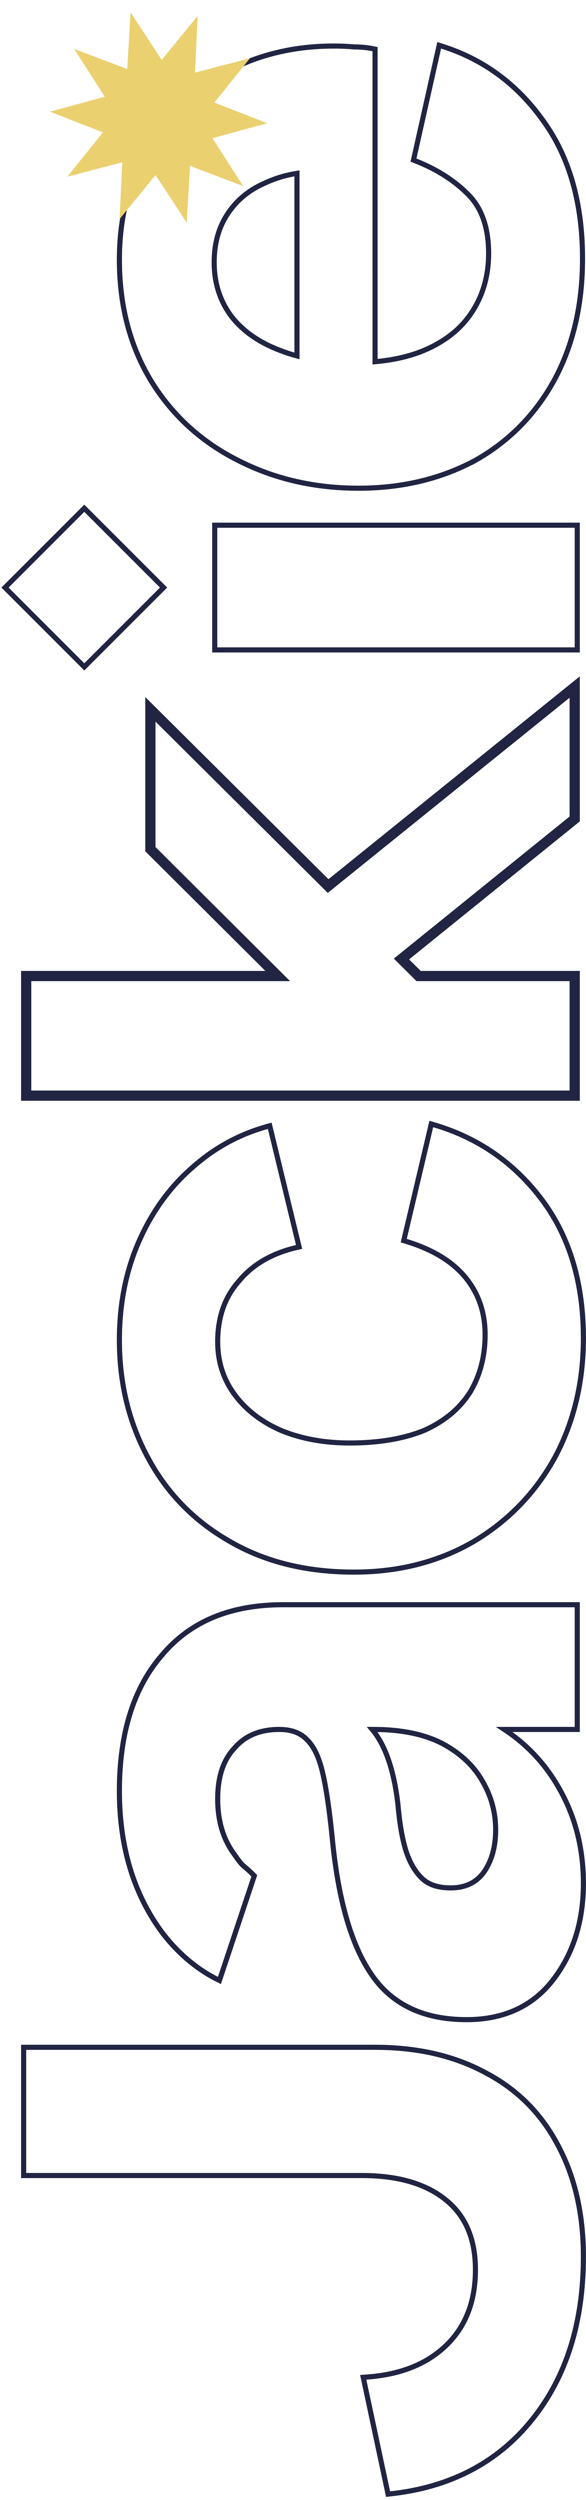 <svg width="136" height="580" viewBox="0 0 136 580" fill="none" xmlns="http://www.w3.org/2000/svg">
<path d="M128.591 88.274L128.593 88.271C132.999 80.146 135.193 70.728 135.193 60.036C135.193 47.158 132.179 36.487 126.105 28.067C120.049 19.533 112.191 13.74 102.542 10.707L101.926 10.514L101.785 11.143L96.073 36.647L95.962 37.142L96.433 37.328C101.537 39.343 105.677 42.02 108.873 45.348C111.865 48.471 113.401 52.929 113.401 58.812C113.401 63.744 112.202 68.122 109.817 71.965C107.438 75.798 103.929 78.786 99.261 80.92C95.797 82.504 91.727 83.506 87.043 83.917L87.042 11.885L87.042 11.399L86.566 11.304C85.173 11.025 83.714 10.886 82.192 10.884C80.684 10.748 79.111 10.68 77.472 10.68C68.132 10.68 59.668 12.741 52.093 16.873C44.515 21.007 38.587 26.865 34.317 34.44C29.905 41.886 27.708 50.493 27.708 60.24C27.708 70.944 30.18 80.371 35.14 88.501L35.14 88.501L35.143 88.505C40.098 96.488 46.845 102.615 55.374 106.88C63.761 111.142 73.035 113.268 83.185 113.268C93.201 113.268 102.208 111.141 110.192 106.873L110.192 106.874L110.203 106.868C118.054 102.46 124.185 96.259 128.591 88.274ZM68.922 40.218L68.922 82.576C67.573 82.218 66.278 81.797 65.037 81.314L65.032 81.313C60.083 79.44 56.306 76.779 53.666 73.349C51.029 69.787 49.705 65.629 49.705 60.852C49.705 56.463 50.768 52.705 52.87 49.551C54.979 46.388 57.879 44.012 61.587 42.422L61.596 42.419L61.604 42.415C63.866 41.365 66.305 40.632 68.922 40.218Z" stroke="#212442" stroke-width="1.186"/>
<path d="M128.795 338.11L128.799 338.103C133.201 329.848 135.397 320.638 135.397 310.484C135.397 297.734 132.242 287.061 125.895 278.506L125.894 278.505C119.425 269.833 111.02 263.977 100.694 260.948L100.094 260.772L99.951 261.381L93.83 287.292L93.702 287.834L94.234 287.996C100.415 289.877 104.993 292.681 108.027 296.374C111.061 300.068 112.585 304.489 112.585 309.668C112.585 314.603 111.452 318.985 109.201 322.828C106.824 326.655 103.319 329.639 98.658 331.772C93.854 333.772 88.022 334.783 81.145 334.783C75.364 334.783 70.137 333.842 65.457 331.971C60.783 329.967 57.134 327.173 54.485 323.597C51.844 320.031 50.521 315.939 50.521 311.3C50.521 305.574 52.182 300.893 55.471 297.209L55.479 297.201L55.486 297.192C58.654 293.364 63.088 290.771 68.833 289.434L69.416 289.299L69.275 288.717L62.746 261.785L62.602 261.191L62.012 261.354C55.531 263.146 49.739 266.319 44.64 270.865C39.401 275.416 35.271 281.133 32.247 288.006C29.218 294.891 27.708 302.522 27.708 310.892C27.708 321.049 29.974 330.261 34.514 338.516C38.921 346.64 45.257 353.044 53.511 357.722C61.64 362.406 71.199 364.737 82.165 364.737C92.46 364.737 101.677 362.402 109.801 357.72L109.807 357.717C117.923 352.902 124.255 346.364 128.795 338.11Z" stroke="#212442" stroke-width="1.186"/>
<path d="M54.438 405.543L54.448 405.533L54.458 405.522C56.91 402.683 60.338 401.239 64.823 401.239C67.693 401.239 69.83 402.082 71.324 403.7L71.332 403.709L71.34 403.718C72.861 405.238 74.05 407.7 74.854 411.185L74.856 411.19C75.662 414.55 76.407 419.551 77.086 426.207C78.45 440.659 81.523 451.39 86.371 458.317C91.129 465.173 98.472 468.568 108.281 468.568C116.873 468.568 123.586 465.509 128.337 459.361C133.053 453.257 135.397 445.779 135.397 436.963C135.397 428.707 133.47 421.258 129.605 414.632C126.49 409.18 122.297 404.715 117.036 401.239L133.376 401.239L133.969 401.239L133.969 400.646L133.969 372.898L133.969 372.305L133.376 372.305L65.639 372.305C53.535 372.305 44.173 376.162 37.644 383.938C30.995 391.559 27.708 402.119 27.708 415.54C27.708 427.745 30.658 438.203 36.585 446.887C40.11 452.051 45.041 456.532 50.316 459.17L50.928 459.475L51.144 458.827L58.906 435.541L59.022 435.193L58.763 434.934C57.848 434.019 57.276 433.54 56.864 433.194C56.695 433.051 56.552 432.931 56.423 432.813C55.971 432.398 55.516 431.864 54.292 430.097L54.288 430.09L54.284 430.084C51.786 426.667 50.521 422.443 50.521 417.376C50.521 412.17 51.855 408.256 54.438 405.543ZM86.38 401.239L86.654 401.239C93.252 401.239 98.657 402.384 102.899 404.636C107.03 406.902 110.069 409.819 112.047 413.38L112.047 413.38L112.052 413.388C114.04 416.834 115.033 420.541 115.033 424.517C115.033 428.501 114.105 431.774 112.288 434.373C110.508 436.785 107.976 438.002 104.608 438.002C101.711 438.002 99.561 437.279 98.072 435.914C96.531 434.501 95.285 432.487 94.356 429.834C93.425 427.041 92.751 423.285 92.345 418.55L92.344 418.541L92.343 418.532C91.435 410.748 89.473 404.95 86.38 401.239Z" stroke="#212442" stroke-width="1.186"/>
<mask id="path-4-outside-1_26_40" maskUnits="userSpaceOnUse" x="4.08" y="156.195" width="131" height="100" fill="black">
<rect fill="white" x="4.08" y="156.195" width="131" height="100"/>
<path fill-rule="evenodd" clip-rule="evenodd" d="M6.08 254.195L6.08 226.447L64.454 226.447L34.904 197.011L34.904 164.571L76.152 205.57L133.376 159.396L133.376 190L93.176 222.491L97.156 226.447L133.376 226.447L133.376 254.195L6.08 254.195Z"/>
</mask>
<path d="M6.08 226.447L6.08 225.261L4.894 225.261L4.894 226.447L6.08 226.447ZM6.08 254.195L4.894 254.195L4.894 255.381L6.08 255.381L6.08 254.195ZM64.454 226.447L64.454 227.633L67.325 227.633L65.291 225.607L64.454 226.447ZM34.904 197.011L33.718 197.011L33.718 197.504L34.067 197.851L34.904 197.011ZM34.904 164.571L35.74 163.73L33.718 161.72L33.718 164.571L34.904 164.571ZM76.152 205.57L75.316 206.411L76.07 207.16L76.897 206.493L76.152 205.57ZM133.376 159.396L134.562 159.396L134.562 156.916L132.631 158.473L133.376 159.396ZM133.376 190L134.121 190.923L134.562 190.567L134.562 190L133.376 190ZM93.176 222.491L92.431 221.569L91.402 222.4L92.34 223.332L93.176 222.491ZM97.156 226.447L96.32 227.288L96.667 227.633L97.156 227.633L97.156 226.447ZM133.376 226.447L134.562 226.447L134.562 225.261L133.376 225.261L133.376 226.447ZM133.376 254.195L133.376 255.381L134.562 255.381L134.562 254.195L133.376 254.195ZM4.894 226.447L4.894 254.195L7.265 254.195L7.265 226.447L4.894 226.447ZM64.454 225.261L6.08 225.261L6.08 227.633L64.454 227.633L64.454 225.261ZM34.067 197.851L63.617 227.287L65.291 225.607L35.741 196.171L34.067 197.851ZM33.718 164.571L33.718 197.011L36.09 197.011L36.09 164.571L33.718 164.571ZM76.988 204.729L35.74 163.73L34.068 165.412L75.316 206.411L76.988 204.729ZM76.897 206.493L134.121 160.319L132.631 158.473L75.407 204.647L76.897 206.493ZM132.19 159.396L132.19 190L134.562 190L134.562 159.396L132.19 159.396ZM132.631 189.078L92.431 221.569L93.921 223.413L134.121 190.923L132.631 189.078ZM97.992 225.606L94.012 221.65L92.34 223.332L96.32 227.288L97.992 225.606ZM133.376 225.261L97.156 225.261L97.156 227.633L133.376 227.633L133.376 225.261ZM134.562 254.195L134.562 226.447L132.19 226.447L132.19 254.195L134.562 254.195ZM6.08 255.381L133.376 255.381L133.376 253.009L6.08 253.009L6.08 255.381Z" fill="#212442" mask="url(#path-4-outside-1_26_40)"/>
<path d="M89.95 578.123L90.061 578.647L90.594 578.589C104.471 577.078 115.434 571.366 123.432 561.438C131.423 551.518 135.397 538.864 135.397 523.524C135.397 513.789 133.477 505.258 129.617 497.95C125.754 490.501 120.161 484.838 112.846 480.972C105.535 476.973 96.934 474.984 87.061 474.984L6.08 474.984L5.487 474.984L5.487 475.577L5.487 504.141L5.487 504.734L6.08 504.734L84.001 504.734C92.485 504.734 98.998 506.687 103.618 510.515L103.619 510.516C108.079 514.189 110.34 519.513 110.34 526.585C110.34 533.933 108.074 539.755 103.583 544.114C99.082 548.482 92.902 550.96 84.981 551.497L84.299 551.543L84.441 552.212L89.95 578.123Z" stroke="#212442" stroke-width="1.186"/>
<path d="M49.835 150.191L49.835 150.784L50.428 150.784L133.376 150.784L133.969 150.784L133.969 150.191L133.969 122.443L133.969 121.851L133.376 121.851L50.428 121.851L49.835 121.851L49.835 122.443L49.835 150.191Z" stroke="#212442" stroke-width="1.186"/>
<path d="M19.983 118.335L19.563 117.916L19.144 118.335L1.581 135.898L1.162 136.318L1.581 136.737L19.144 154.3L19.563 154.719L19.983 154.3L37.546 136.737L37.965 136.317L37.546 135.898L19.983 118.335Z" stroke="#212442" stroke-width="1.186"/>
<path d="M11.596 25.914L24.323 22.449L17.201 11.347L29.534 16.024L30.297 2.856L37.526 13.888L45.883 3.684L45.246 16.859L58.005 13.515L49.747 23.8L62.034 28.595L49.308 32.06L56.43 43.162L44.097 38.485L43.334 51.653L36.105 40.62L27.748 50.825L28.384 37.65L15.625 40.994L23.884 30.709L11.596 25.914Z" fill="#EBD070"/>
</svg>
